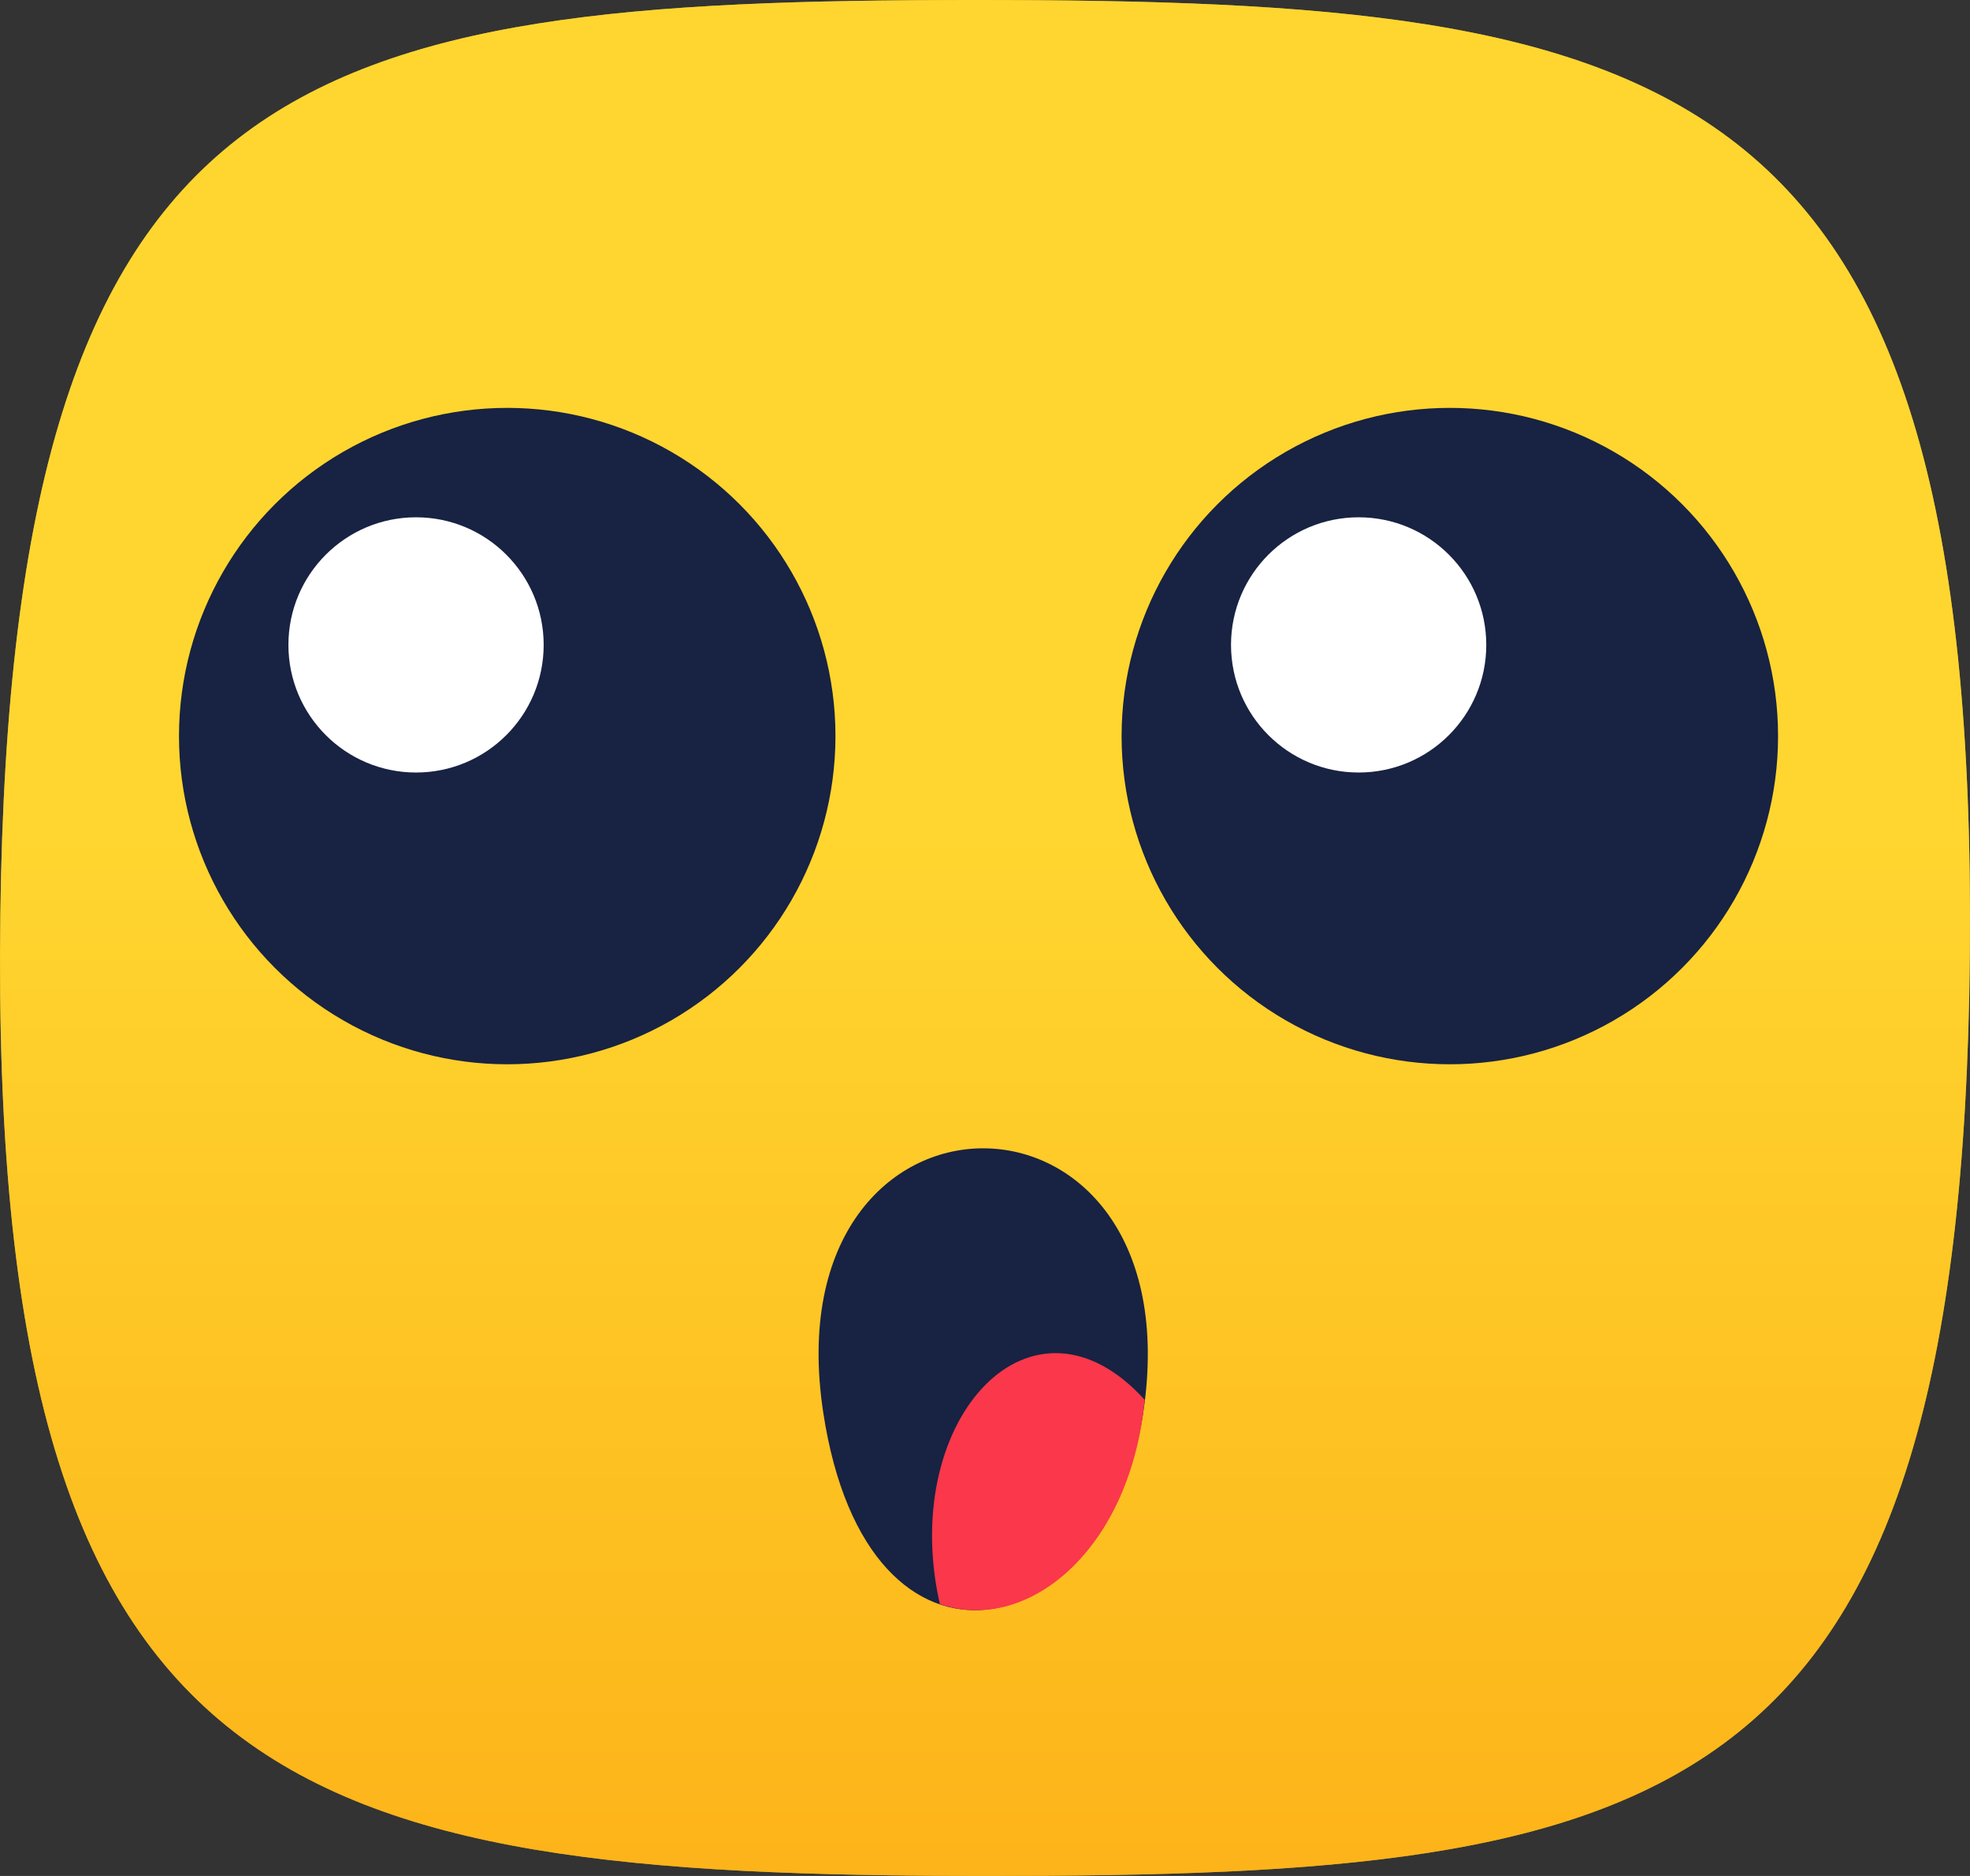 <?xml version="1.0" encoding="UTF-8"?>
<svg width="42px" height="40px" viewBox="0 0 42 40" version="1.1" xmlns="http://www.w3.org/2000/svg" xmlns:xlink="http://www.w3.org/1999/xlink">
    <rect x="0" y="0" width="42" height="40" fill="#333333" stroke="none"/>
    <title>Wow</title>
    <defs>
        <linearGradient x1="50%" y1="43.109%" x2="50%" y2="99.627%" id="linearGradient-1">
            <stop stop-color="#FFD62F" offset="0%"></stop>
            <stop stop-color="#FB9D0B" offset="100%"></stop>
        </linearGradient>
        <path d="M3.456,10.495 C2.653,6.624 5.461,3.626 7.85,6.26 L7.847,6.292 L7.847,6.292 L7.817,6.545 C7.409,9.583 5.281,11.242 3.482,10.614 Z" id="path-2"></path>
    </defs>
    <g id="Symbols" stroke="none" stroke-width="1" fill="none" fill-rule="evenodd">
        <g id="Reactions/-button" transform="translate(-100, 0)">
            <g id="Wow" transform="translate(100, 0)">
                <g id="Group">
                    <g id="Background/Gradient-">
                        <path d="M41.997,20.348 C41.832,38.686 35.592,40 21.055,40 C6.103,40 -0.235,38.309 0.007,19.503 C0.24,1.392 6.353,0 20.772,0 C35.704,0 42.167,1.44 41.997,20.348 Z" id="Fill-203" fill="#FFD62F"></path>
                        <path d="M41.997,20.348 C41.832,38.686 35.592,40 21.055,40 C6.103,40 -0.235,38.309 0.007,19.503 C0.24,1.392 6.353,0 20.772,0 C35.704,0 42.167,1.44 41.997,20.348 Z" id="Fill-203" fill="url(#linearGradient-1)" opacity="0.6"></path>
                    </g>
                    <g id="Eye/Open" transform="translate(3.397, 8.278)">
                        <g id="Group-Copy" transform="translate(0.419, 0.419)">
                            <circle id="Oval" fill="#182242" cx="6.998" cy="6.998" r="6.998"></circle>
                            <circle id="Oval" fill="#FFFFFF" cx="5.054" cy="5.054" r="2.721"></circle>
                        </g>
                    </g>
                    <g id="Eye/Open-Copy" transform="translate(23.493, 8.278)">
                        <g id="Group-Copy" transform="translate(0.419, 0.419)">
                            <circle id="Oval" fill="#182242" cx="6.998" cy="6.998" r="6.998"></circle>
                            <circle id="Oval" fill="#FFFFFF" cx="5.054" cy="5.054" r="2.721"></circle>
                        </g>
                    </g>
                </g>
                <g id="Face/Maoth/Open-4" transform="translate(16.359, 23.392)">
                    <g id="Group-3" transform="translate(0.196, 0.196)">
                        <path d="M7.817,6.545 C8.959,-0.988 -0.144,-0.978 0.996,6.528 C1.945,12.778 7.068,11.483 7.817,6.545 Z" id="Fill-189" fill="#182242"></path>
                        <mask id="mask-3" fill="white">
                            <use xlink:href="#path-2"></use>
                        </mask>
                        <use id="Combined-Shape" fill="#FA374B" xlink:href="#path-2"></use>
                    </g>
                </g>
            </g>
        </g>
    </g>
</svg>